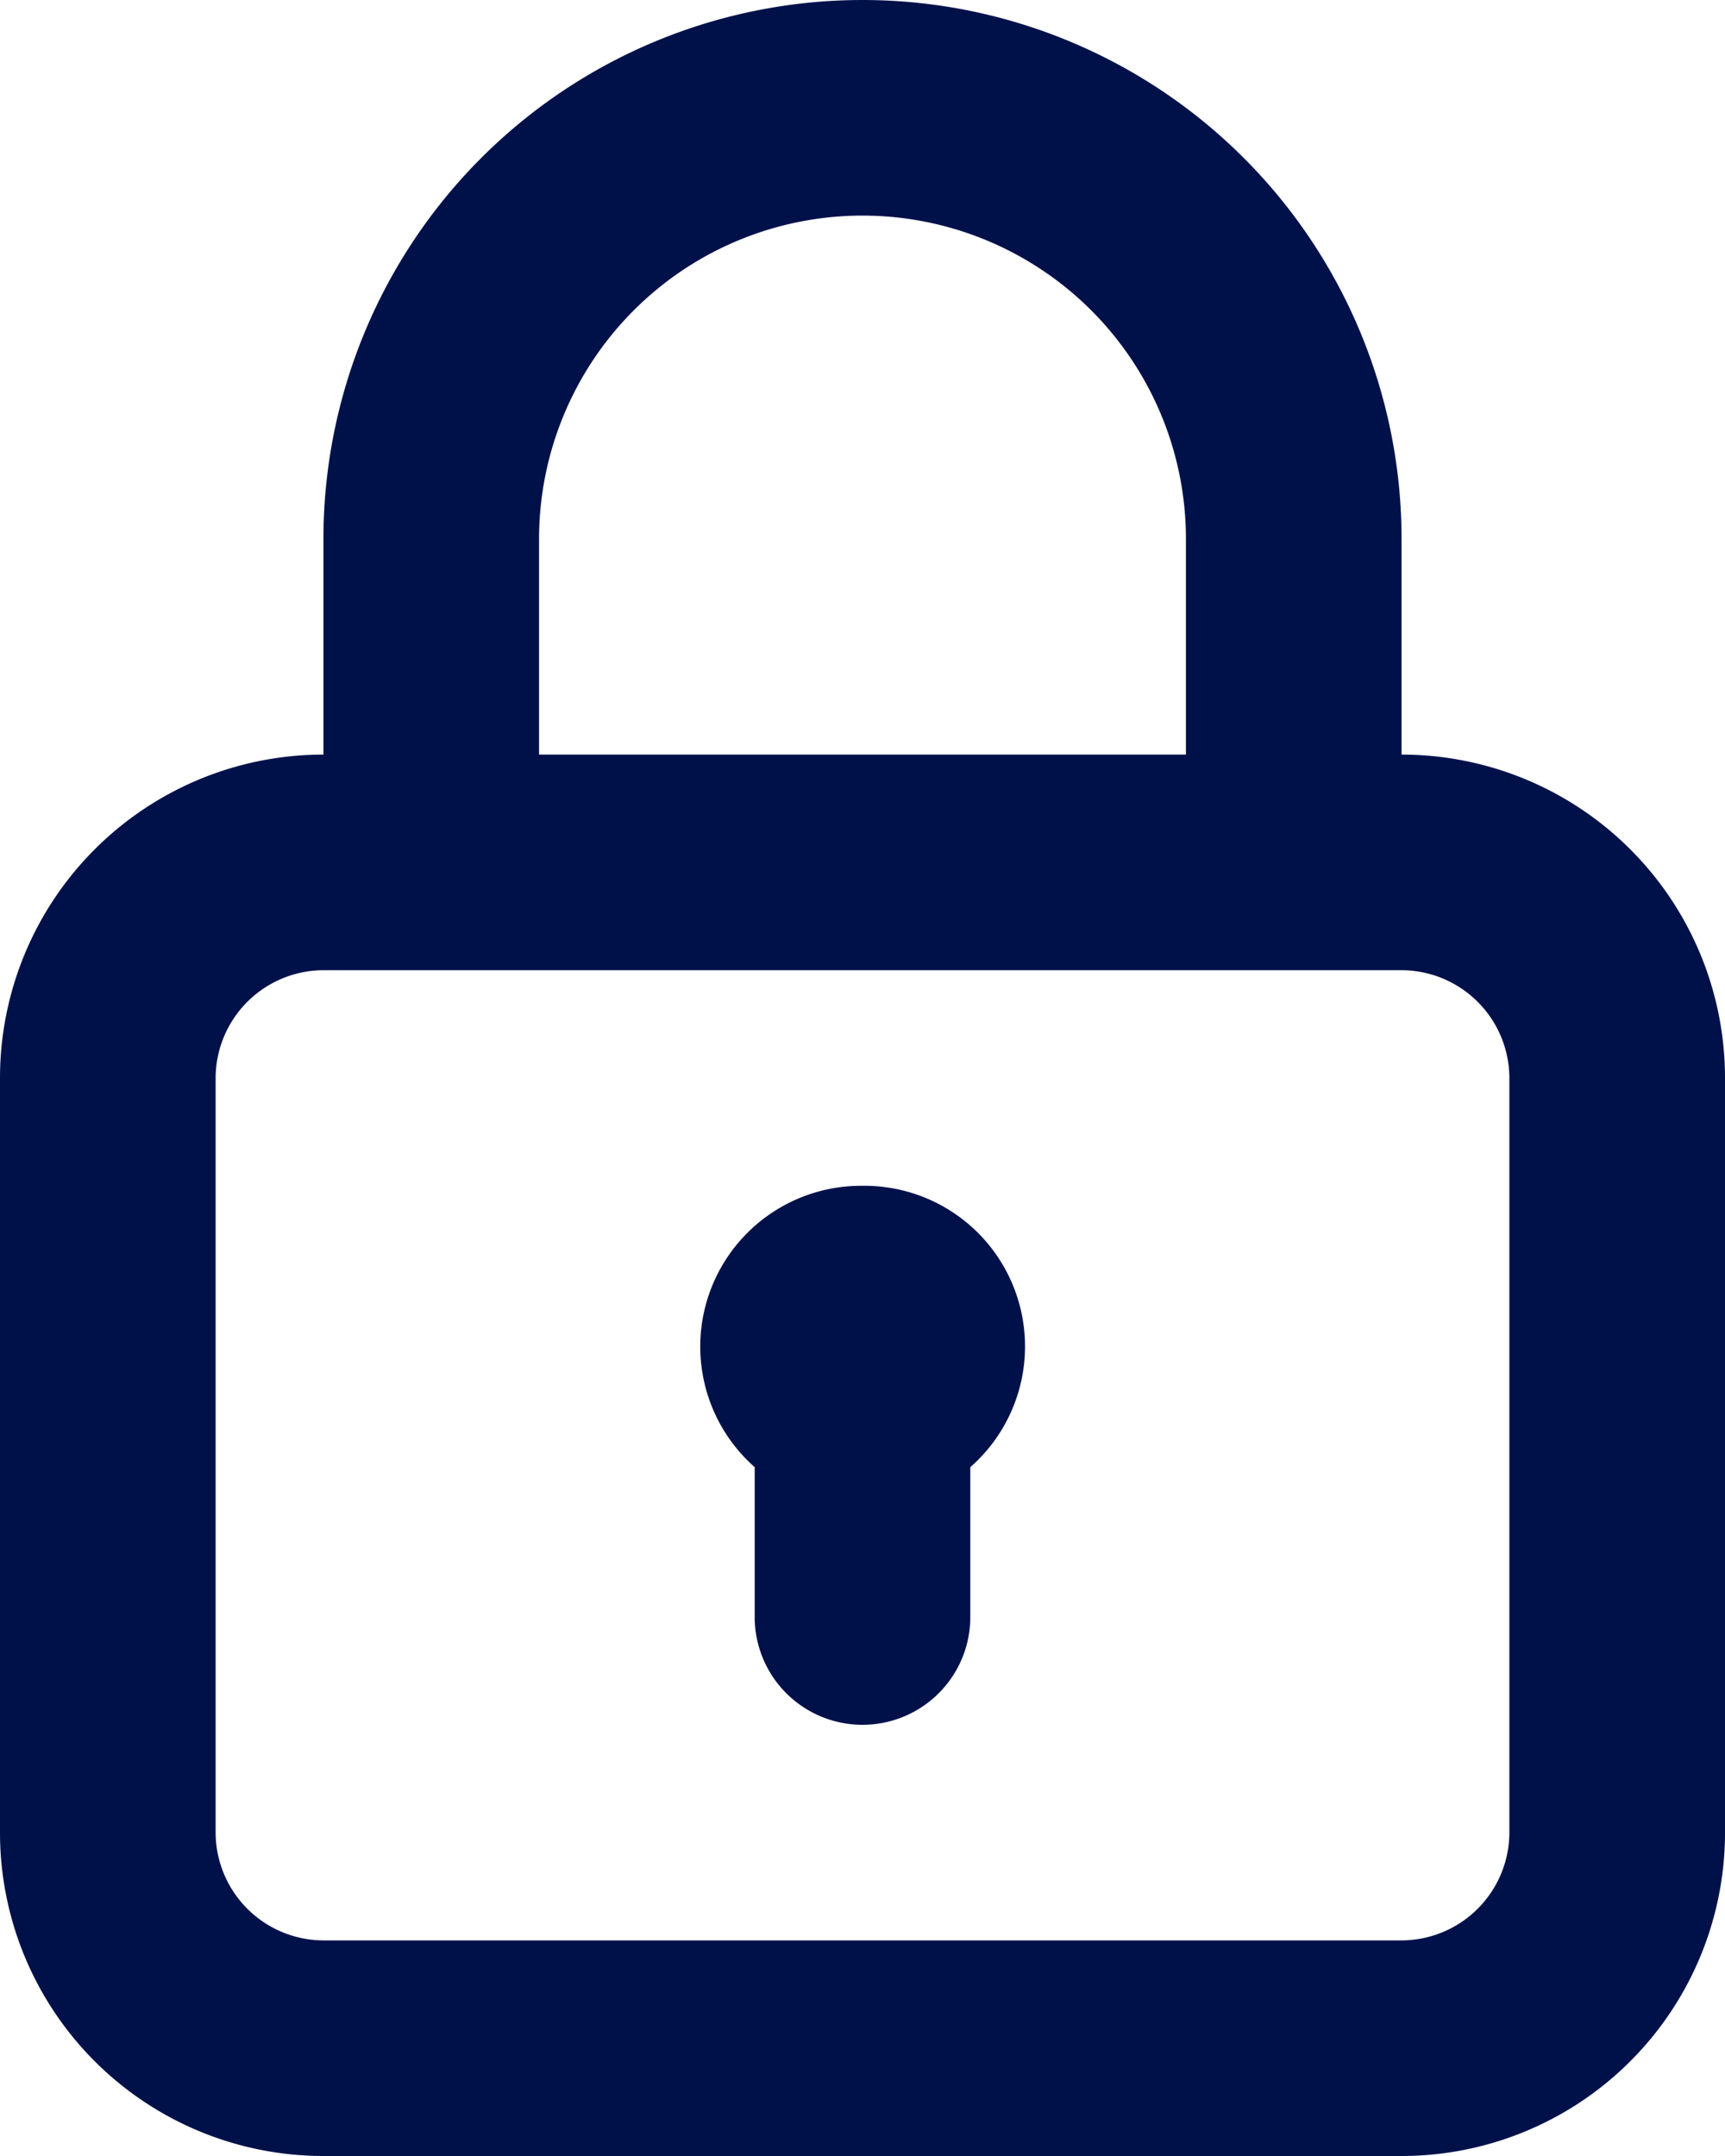 <svg xmlns="http://www.w3.org/2000/svg" width="16" height="20" viewBox="0 0 32 40">
  <defs>
    <style>
      .cls-1 {
        fill: #00114a;
        fill-rule: evenodd;
      }
    </style>
  </defs>
  <path class="cls-1" d="M1361,1043a2.983,2.983,0,0,0-2,5.22V1051a2,2,0,0,0,4,0v-2.78A2.98,2.98,0,0,0,1361,1043Zm10-8v-4a10,10,0,0,0-20,0v4a6,6,0,0,0-6,6v14a6,6,0,0,0,6,6h20a6,6,0,0,0,6-6v-14A6,6,0,0,0,1371,1035Zm-16-4a6,6,0,0,1,12,0v4h-12v-4Zm18,24a2.006,2.006,0,0,1-2,2h-20a2.006,2.006,0,0,1-2-2v-14a2.006,2.006,0,0,1,2-2h20a2.006,2.006,0,0,1,2,2v14Z" transform="translate(-1345 -1021)"/>
</svg>
